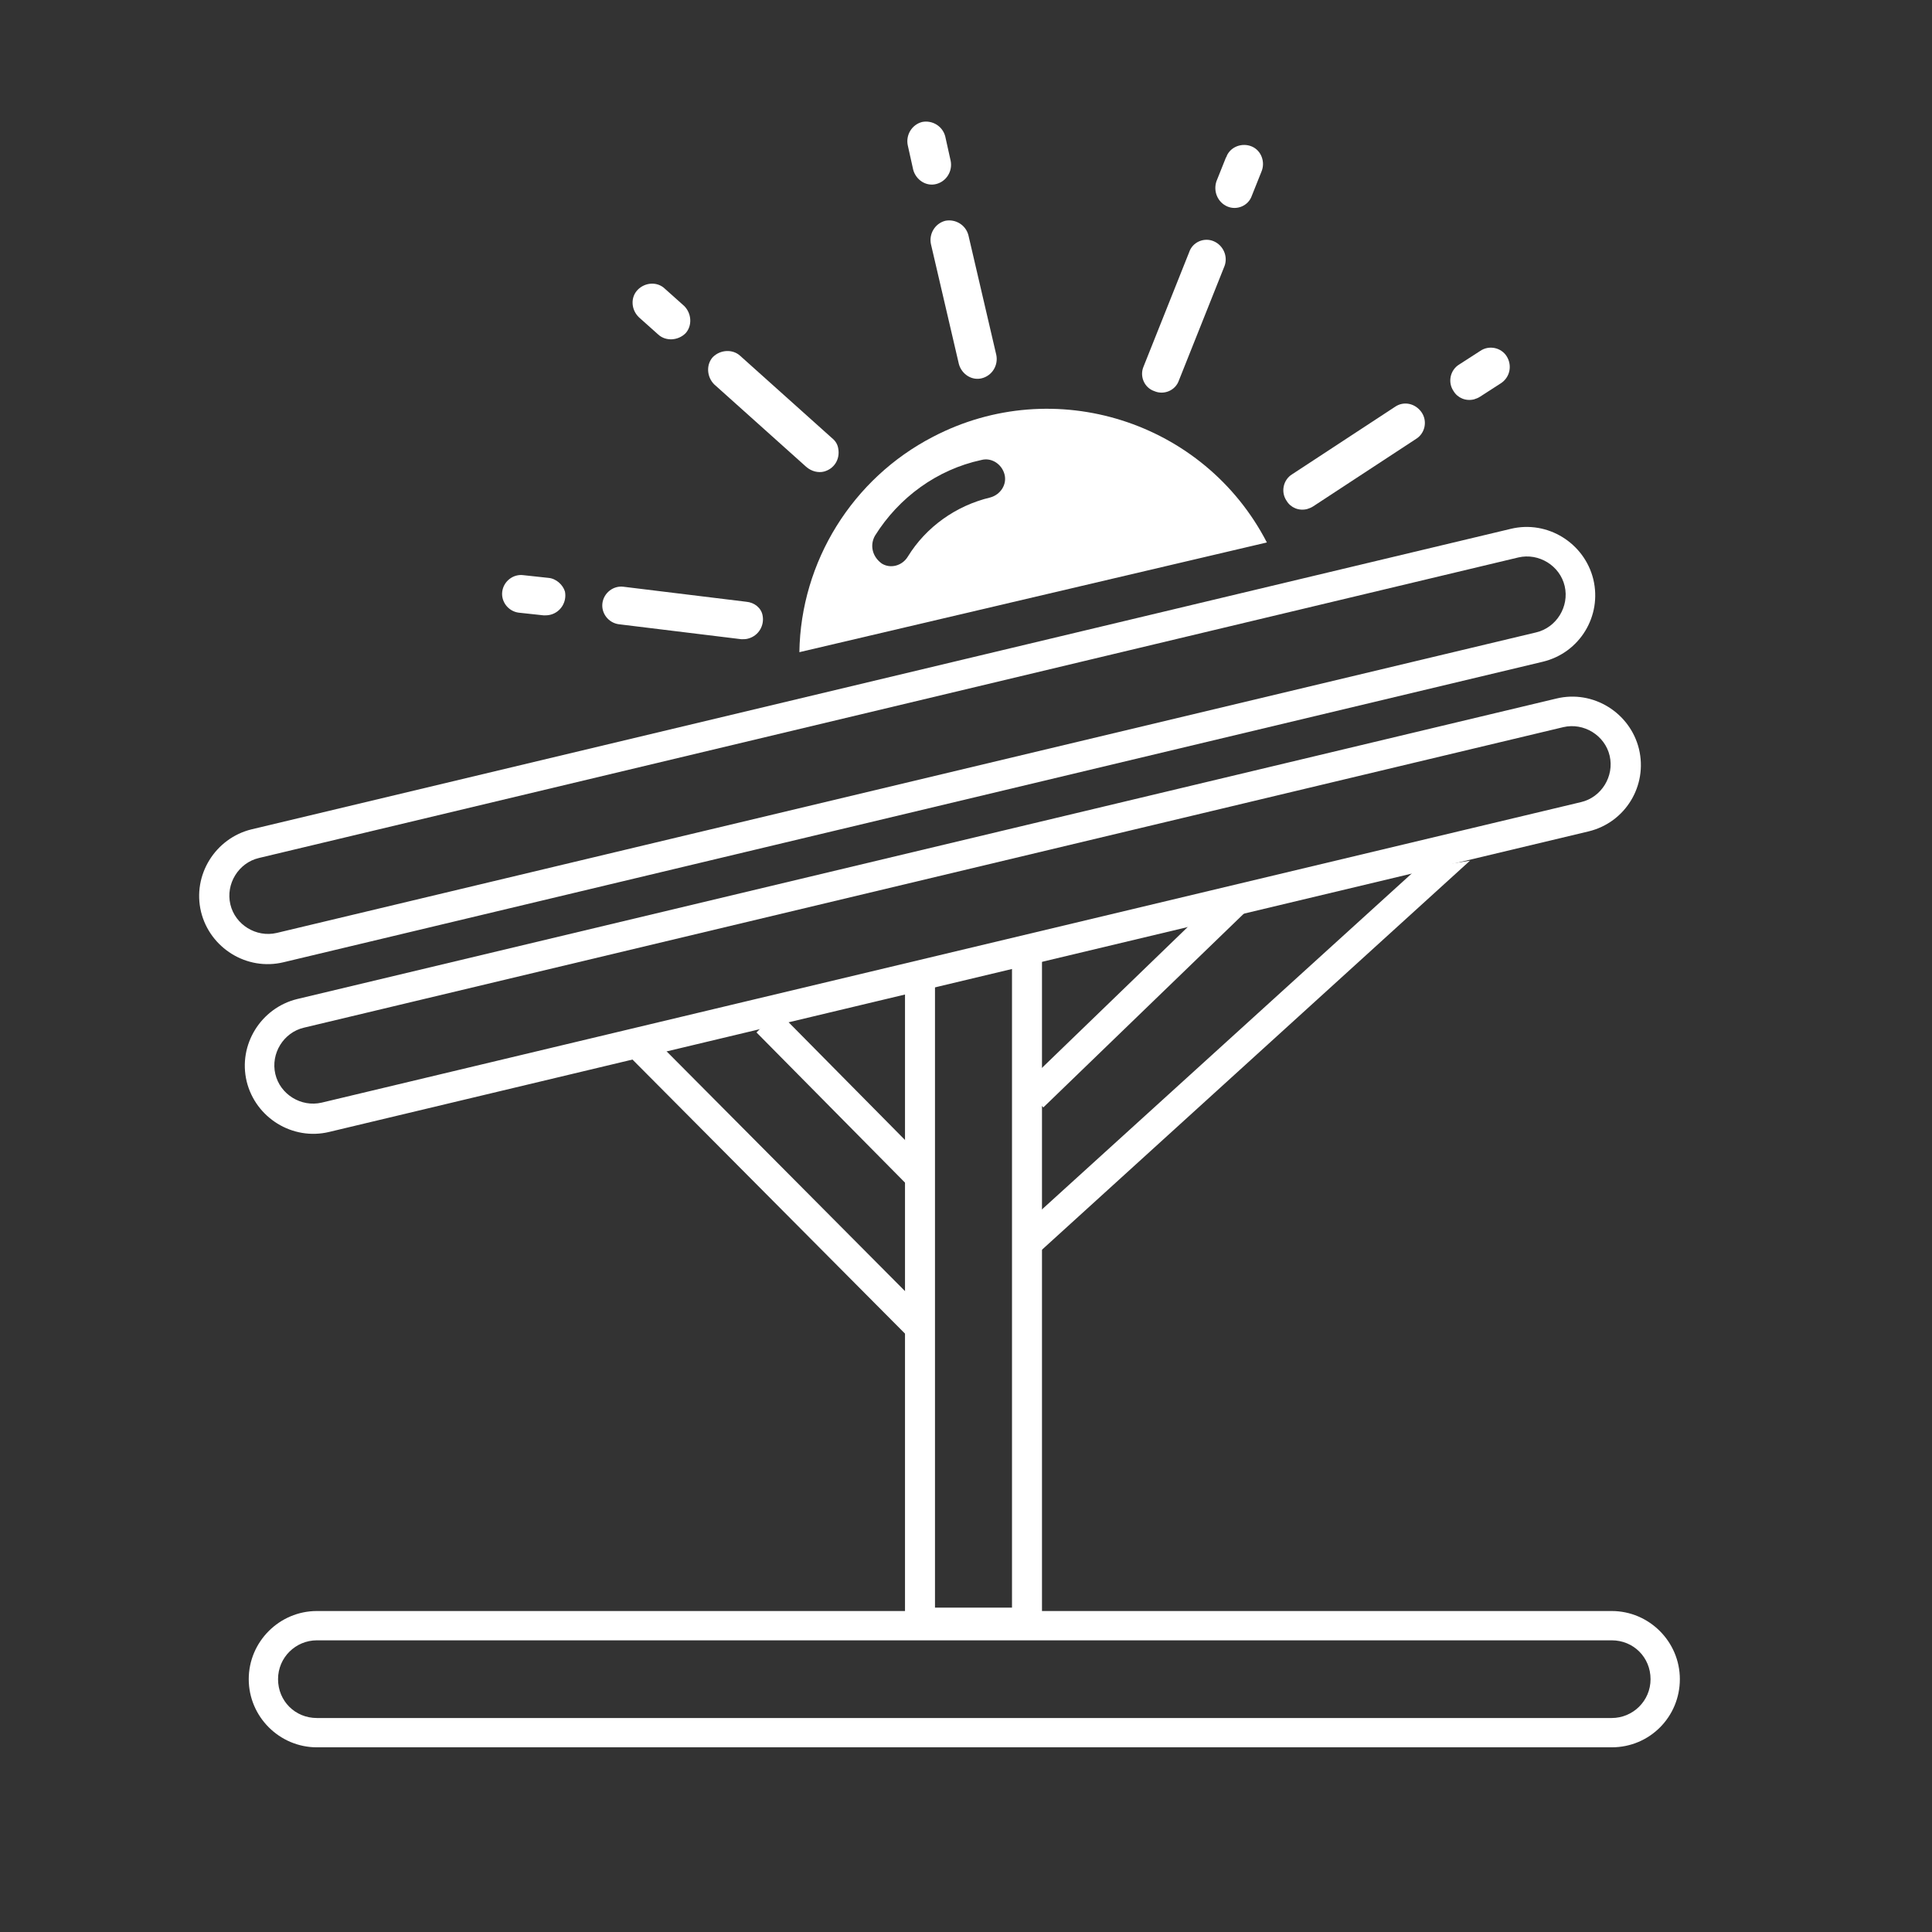 <?xml version="1.0" encoding="utf-8"?>
<!-- Generator: Adobe Illustrator 28.0.0, SVG Export Plug-In . SVG Version: 6.00 Build 0)  -->
<svg version="1.1" id="OBJECT" xmlns="http://www.w3.org/2000/svg" xmlns:xlink="http://www.w3.org/1999/xlink" x="0px" y="0px"
	 width="283.5px" height="283.5px" viewBox="0 0 283.5 283.5" style="enable-background:new 0 0 283.5 283.5;" xml:space="preserve"
	>
<rect x="0" y="0" width="283.5" height="283.5" fill="#333333" stroke="none"/>
<style type="text/css">
	.st0{fill:#FFFFFF;}
</style>
<g>
	<path class="st0" d="M152.9,139.2v101.1h-20.1V143 M137.2,143v92.9h11.3v-96.8"/>
</g>
<g>
	<path class="st0" d="M236.5,256.4h-190c-5.5,0-10-4.5-10-10s4.5-10,10-10h190c5.5,0,10,4.5,10,10S242.1,256.4,236.5,256.4z
		 M46.5,240.7c-3.1,0-5.7,2.5-5.7,5.7s2.5,5.7,5.7,5.7h190c3.1,0,5.7-2.5,5.7-5.7s-2.5-5.7-5.7-5.7H46.5z"/>
</g>
<g>
	<path class="st0" d="M233.1,122L48.3,166.1c-5.4,1.3-10.8-2.1-12.1-7.4c-1.3-5.4,2.1-10.8,7.4-12.1l184.8-44.1
		c5.4-1.3,10.8,2.1,12.1,7.4C241.8,115.3,238.5,120.7,233.1,122z M44.6,150.8c-3,0.7-4.9,3.8-4.2,6.8s3.8,4.9,6.8,4.2L232,117.7
		c3-0.7,4.9-3.8,4.2-6.8s-3.8-4.9-6.8-4.2L44.6,150.8z"/>
</g>
<g>
	<path class="st0" d="M226.4,97.1L41.6,141.2c-5.4,1.3-10.8-2.1-12.1-7.4c-1.3-5.4,2.1-10.8,7.4-12.1l184.8-44.1
		c5.4-1.3,10.8,2.1,12.1,7.4C235.1,90.4,231.8,95.8,226.4,97.1z M38,125.9c-3,0.7-4.9,3.8-4.2,6.8s3.8,4.9,6.8,4.2l184.8-44.1
		c3-0.7,4.9-3.8,4.2-6.8s-3.8-4.9-6.8-4.2L38,125.9z"/>
</g>
<g>
	
		<rect x="121.6" y="145.3" transform="matrix(0.711 -0.703 0.703 0.711 -77.599 133.672)" class="st0" width="4.4" height="31.9"/>
</g>
<g>
	
		<rect x="112.2" y="145.5" transform="matrix(0.709 -0.705 0.705 0.709 -89.493 131.244)" class="st0" width="4.4" height="57.3"/>
</g>
<g>
	<polygon class="st0" points="153.1,162.5 182.9,133.7 179.8,130.7 150,159.5 	"/>
</g>
<g>
	<polygon class="st0" points="152,184.2 215.7,126.3 207.9,127.5 148.9,181.1 	"/>
</g>
<g>
	<path class="st0" d="M144.1,55.5c1.5-0.4,2.4-1.9,2.1-3.4l0,0l-4.1-17.6c-0.4-1.5-1.9-2.4-3.4-2.1c-1.5,0.4-2.4,1.9-2.1,3.4
		l4.1,17.6C141.1,54.9,142.6,55.9,144.1,55.5L144.1,55.5z"/>
	<path class="st0" d="M137.4,27c1.5-0.4,2.4-1.9,2.1-3.4l-0.8-3.6c-0.4-1.5-1.9-2.4-3.4-2.1c-1.5,0.4-2.4,1.9-2.1,3.4l0.8,3.6
		C134.4,26.4,135.9,27.4,137.4,27z"/>
	<path class="st0" d="M204.7,59.7l-15.1,9.9c-1.3,0.8-1.7,2.6-0.8,3.9c0.6,1,1.8,1.5,3,1.2c0.3-0.1,0.6-0.2,0.9-0.4l15.1-9.9
		c1.3-0.8,1.7-2.6,0.8-3.9C207.7,59.2,206,58.8,204.7,59.7L204.7,59.7z"/>
	<path class="st0" d="M221.1,52.3c-0.8-1.3-2.6-1.7-3.9-0.8l0,0l-3.1,2c-1.3,0.8-1.7,2.6-0.8,3.9c0.6,1,1.8,1.5,3,1.2
		c0.3-0.1,0.6-0.2,0.9-0.4l3.1-2C221.6,55.3,221.9,53.6,221.1,52.3L221.1,52.3L221.1,52.3z"/>
	<path class="st0" d="M178.1,35.4c-1.4-0.6-3.1,0.1-3.6,1.6l-6.7,16.8c-0.6,1.4,0.1,3.1,1.6,3.6c1.4,0.6,3.1-0.1,3.6-1.6l0,0
		l6.7-16.8C180.2,37.6,179.5,36,178.1,35.4L178.1,35.4L178.1,35.4z"/>
	<path class="st0" d="M180.1,30.3c1.4,0.6,3.1-0.1,3.6-1.6l0,0l1.4-3.5c0.6-1.4,0-3.1-1.4-3.7s-3.1,0-3.7,1.4c0,0.1,0,0.1-0.1,0.2
		l-1.4,3.5C178,28.1,178.7,29.7,180.1,30.3L180.1,30.3z"/>
	<path class="st0" d="M109.5,88.3l-18-2.2c-1.5-0.2-2.9,0.9-3.1,2.4s0.9,2.9,2.4,3.1l18,2.2c0.3,0,0.7,0,1-0.1
		c1.5-0.4,2.4-1.9,2.1-3.4C111.7,89.2,110.7,88.4,109.5,88.3L109.5,88.3z"/>
	<path class="st0" d="M80.5,84.8l-3.7-0.4c-1.5-0.2-2.9,0.9-3.1,2.4s0.9,2.9,2.4,3.1l3.7,0.4c0.3,0,0.6,0,1-0.1
		c1.5-0.4,2.4-1.9,2.1-3.4C82.6,85.8,81.6,84.9,80.5,84.8z"/>
	<path class="st0" d="M120.9,69.2c1.5-0.4,2.4-1.8,2.1-3.4c-0.1-0.6-0.4-1.1-0.9-1.5l-13.5-12.1c-1.1-1-2.9-0.9-4,0.2
		c-1,1.1-0.9,2.9,0.2,4l13.5,12.1C119.1,69.2,120.1,69.4,120.9,69.2z"/>
	<path class="st0" d="M96.6,49.1c1.1,1,2.9,0.9,4-0.2c1-1.1,0.9-2.9-0.2-4l-2.8-2.5c-1.1-1.1-2.9-1-4,0.1s-1,2.9,0.1,4l0.1,0.1
		L96.6,49.1z"/>
	<path class="st0" d="M185.9,79.6c-9.2-17.8-31.2-24.8-49-15.5c-11.8,6.1-19.4,18.3-19.6,31.6L185.9,79.6z M128.4,78.6
		c3.5-5.6,9.1-9.7,15.6-11.1c1.5-0.4,3,0.6,3.4,2.1s-0.6,3-2.1,3.4c-5,1.2-9.4,4.3-12.1,8.7c-0.8,1.3-2.5,1.8-3.8,1
		C128,81.7,127.6,80,128.4,78.6C128.4,78.7,128.4,78.6,128.4,78.6z"/>
</g>
</svg>
